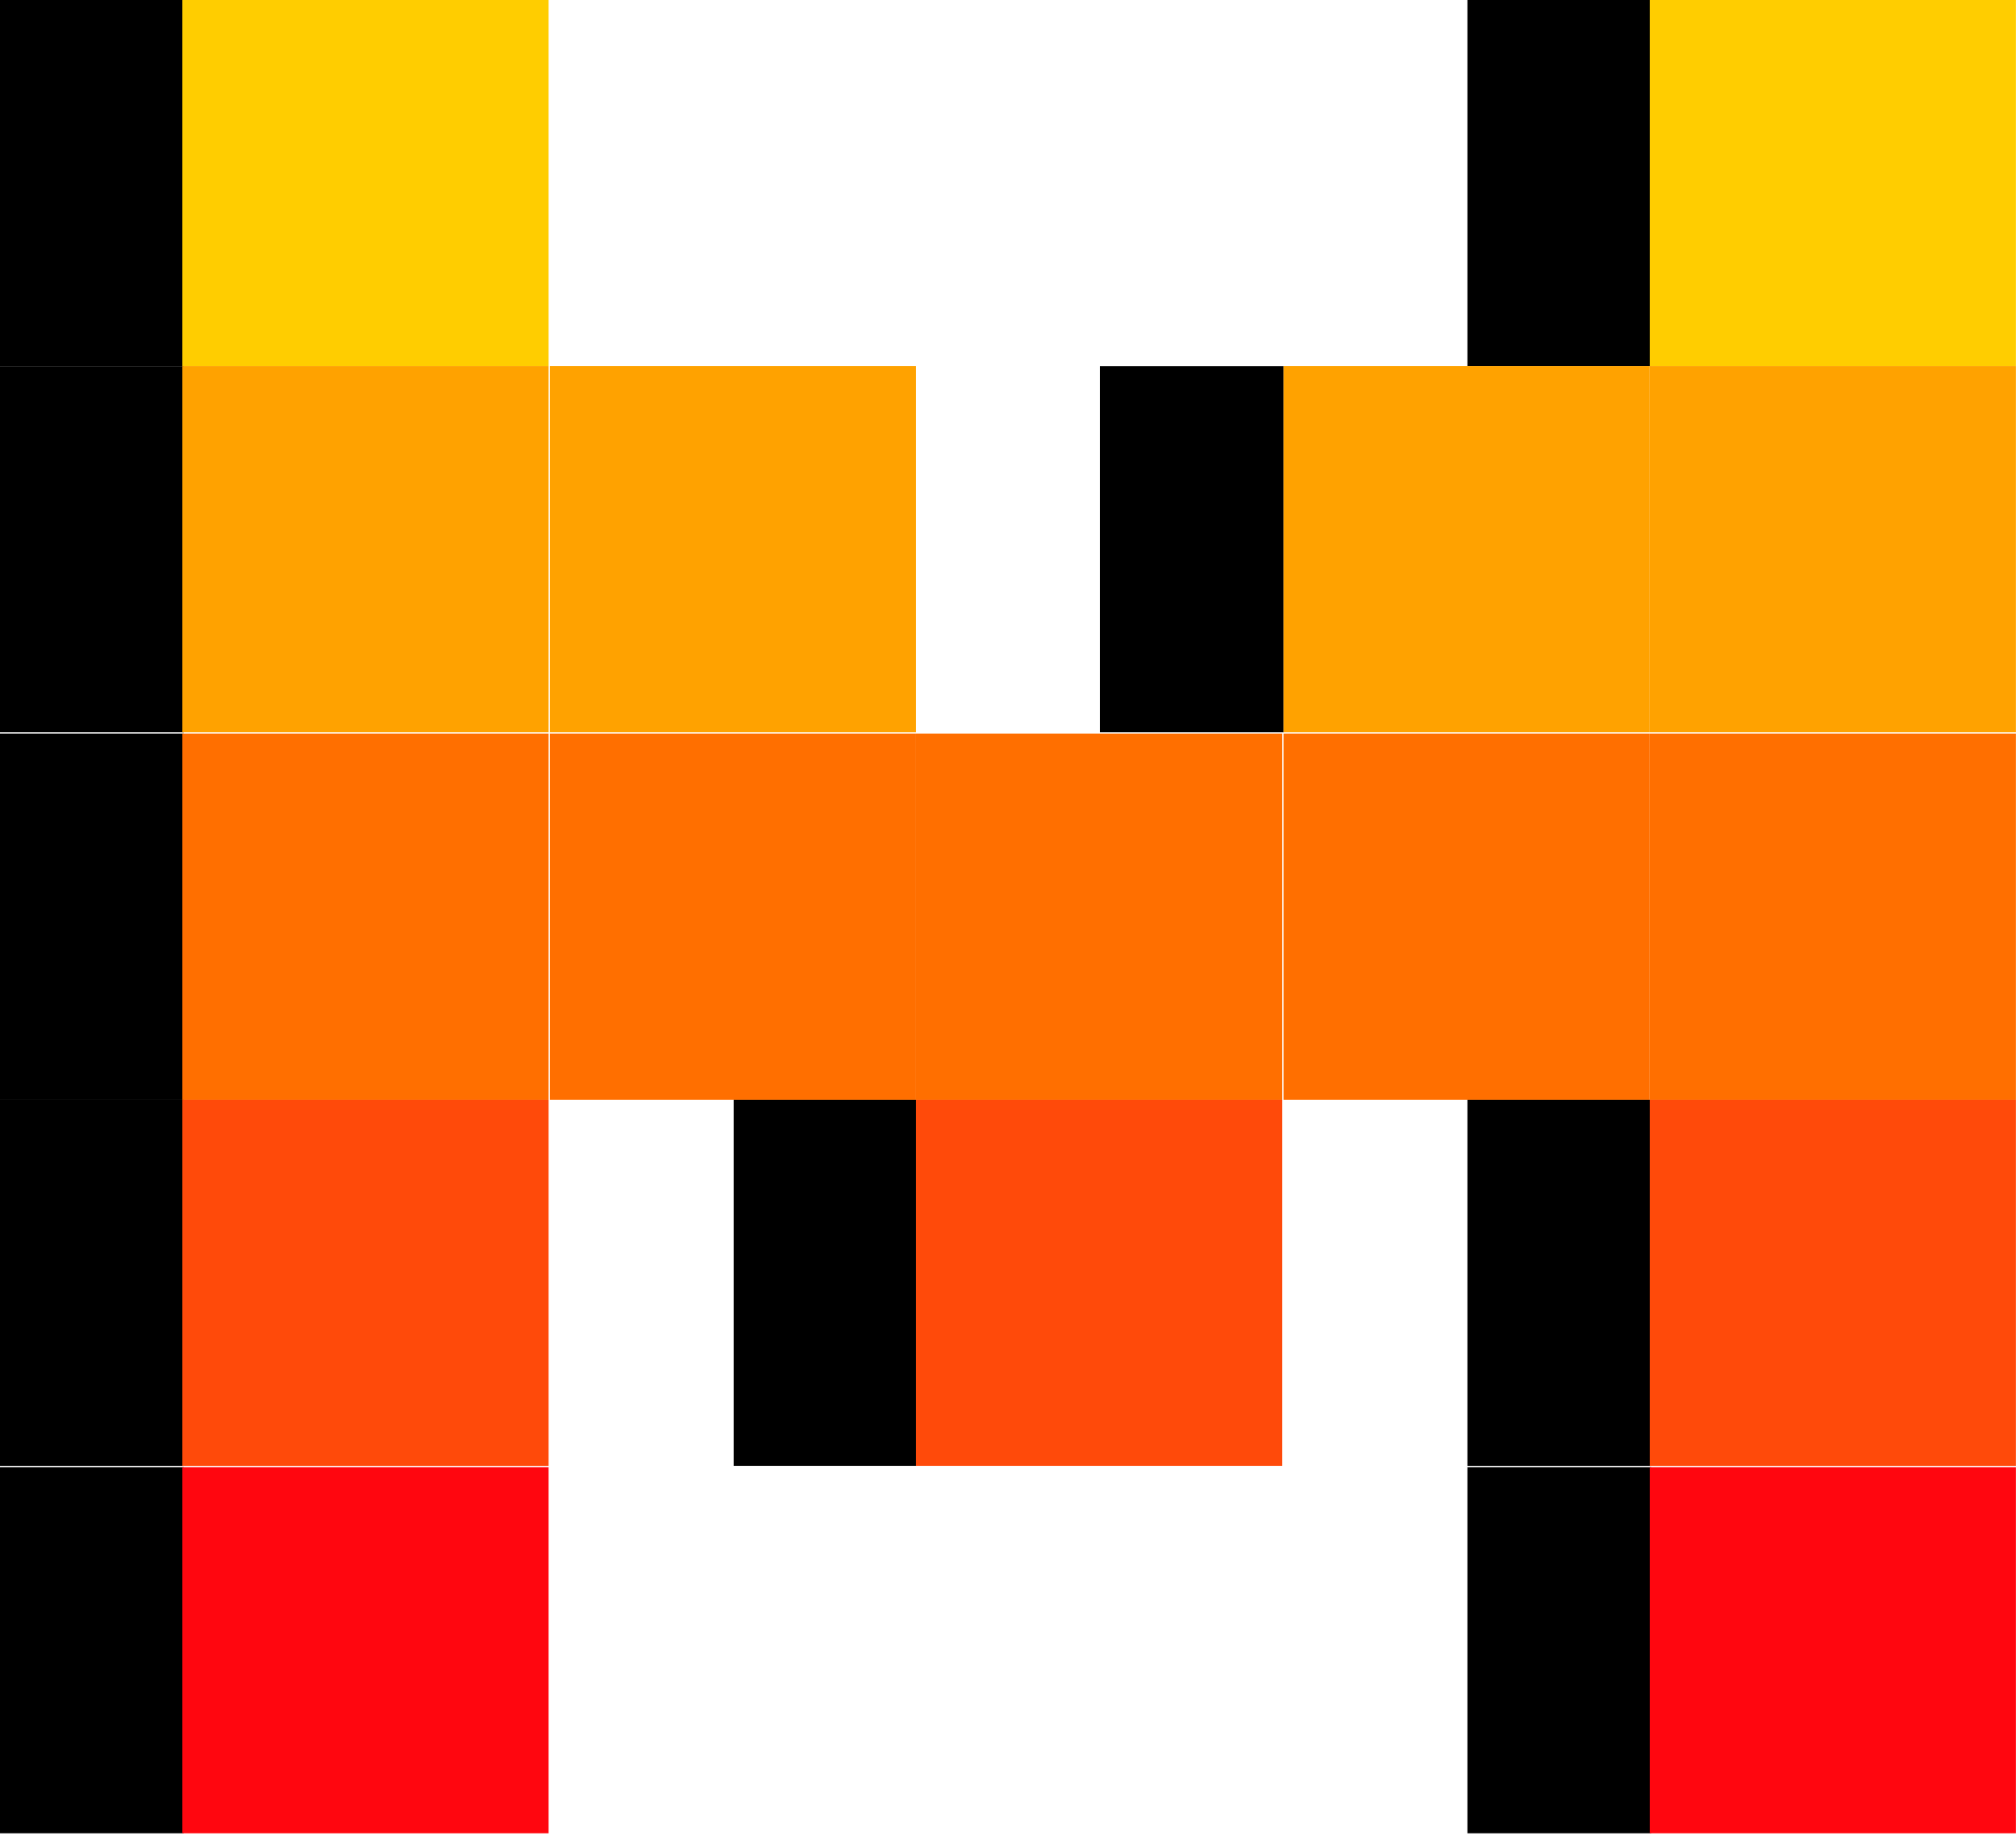 <svg width="24" height="22" viewBox="0 0 24 22" fill="none" xmlns="http://www.w3.org/2000/svg">
<path d="M2.187 2.28882e-05H0V4.36H2.187V2.28882e-05Z" fill="black"/>
<path d="M19.656 2.28882e-05H17.469V4.36H19.656V2.28882e-05Z" fill="black"/>
<path d="M2.187 8.734H0V13.094H2.187V8.734Z" fill="black"/>
<path d="M15.281 4.36H13.094V8.719H15.281V4.36Z" fill="black"/>
<path d="M2.187 4.36H0V8.719H2.187V4.36Z" fill="black"/>
<path d="M10.922 13.094H8.734V17.453H10.922V13.094Z" fill="black"/>
<path d="M2.187 13.094H0V17.453H2.187V13.094Z" fill="black"/>
<path d="M19.656 13.094H17.469V17.453H19.656V13.094Z" fill="black"/>
<path d="M2.187 17.469H0V21.828H2.187V17.469Z" fill="black"/>
<path d="M19.656 17.469H17.469V21.828H19.656V17.469Z" fill="black"/>
<path d="M6.531 0H2.171V4.359H6.531V0Z" fill="#FFCD00"/>
<path d="M23.999 0H19.64V4.359H23.999V0Z" fill="#FFCD00"/>
<path d="M10.905 8.734H6.546V13.094H10.905V8.734Z" fill="#FF6F00"/>
<path d="M15.265 8.734H10.905V13.094H15.265V8.734Z" fill="#FF6F00"/>
<path d="M19.64 8.734H15.28V13.094H19.64V8.734Z" fill="#FF6F00"/>
<path d="M6.531 8.734H2.171V13.094H6.531V8.734Z" fill="#FF6F00"/>
<path d="M23.999 8.734H19.64V13.094H23.999V8.734Z" fill="#FF6F00"/>
<path d="M10.905 4.359H6.546V8.719H10.905V4.359Z" fill="#FFA200"/>
<path d="M19.64 4.359H15.28V8.719H19.64V4.359Z" fill="#FFA200"/>
<path d="M6.531 4.359H2.171V8.719H6.531V4.359Z" fill="#FFA200"/>
<path d="M23.999 4.359H19.64V8.719H23.999V4.359Z" fill="#FFA200"/>
<path d="M15.265 13.094H10.905V17.453H15.265V13.094Z" fill="#FF4A0A"/>
<path d="M6.531 13.094H2.171V17.453H6.531V13.094Z" fill="#FF4A0A"/>
<path d="M23.999 13.094H19.64V17.453H23.999V13.094Z" fill="#FF4A0A"/>
<path d="M6.531 17.469H2.171V21.828H6.531V17.469Z" fill="#FF060F"/>
<path d="M23.999 17.469H19.64V21.828H23.999V17.469Z" fill="#FF060F"/>
</svg>
